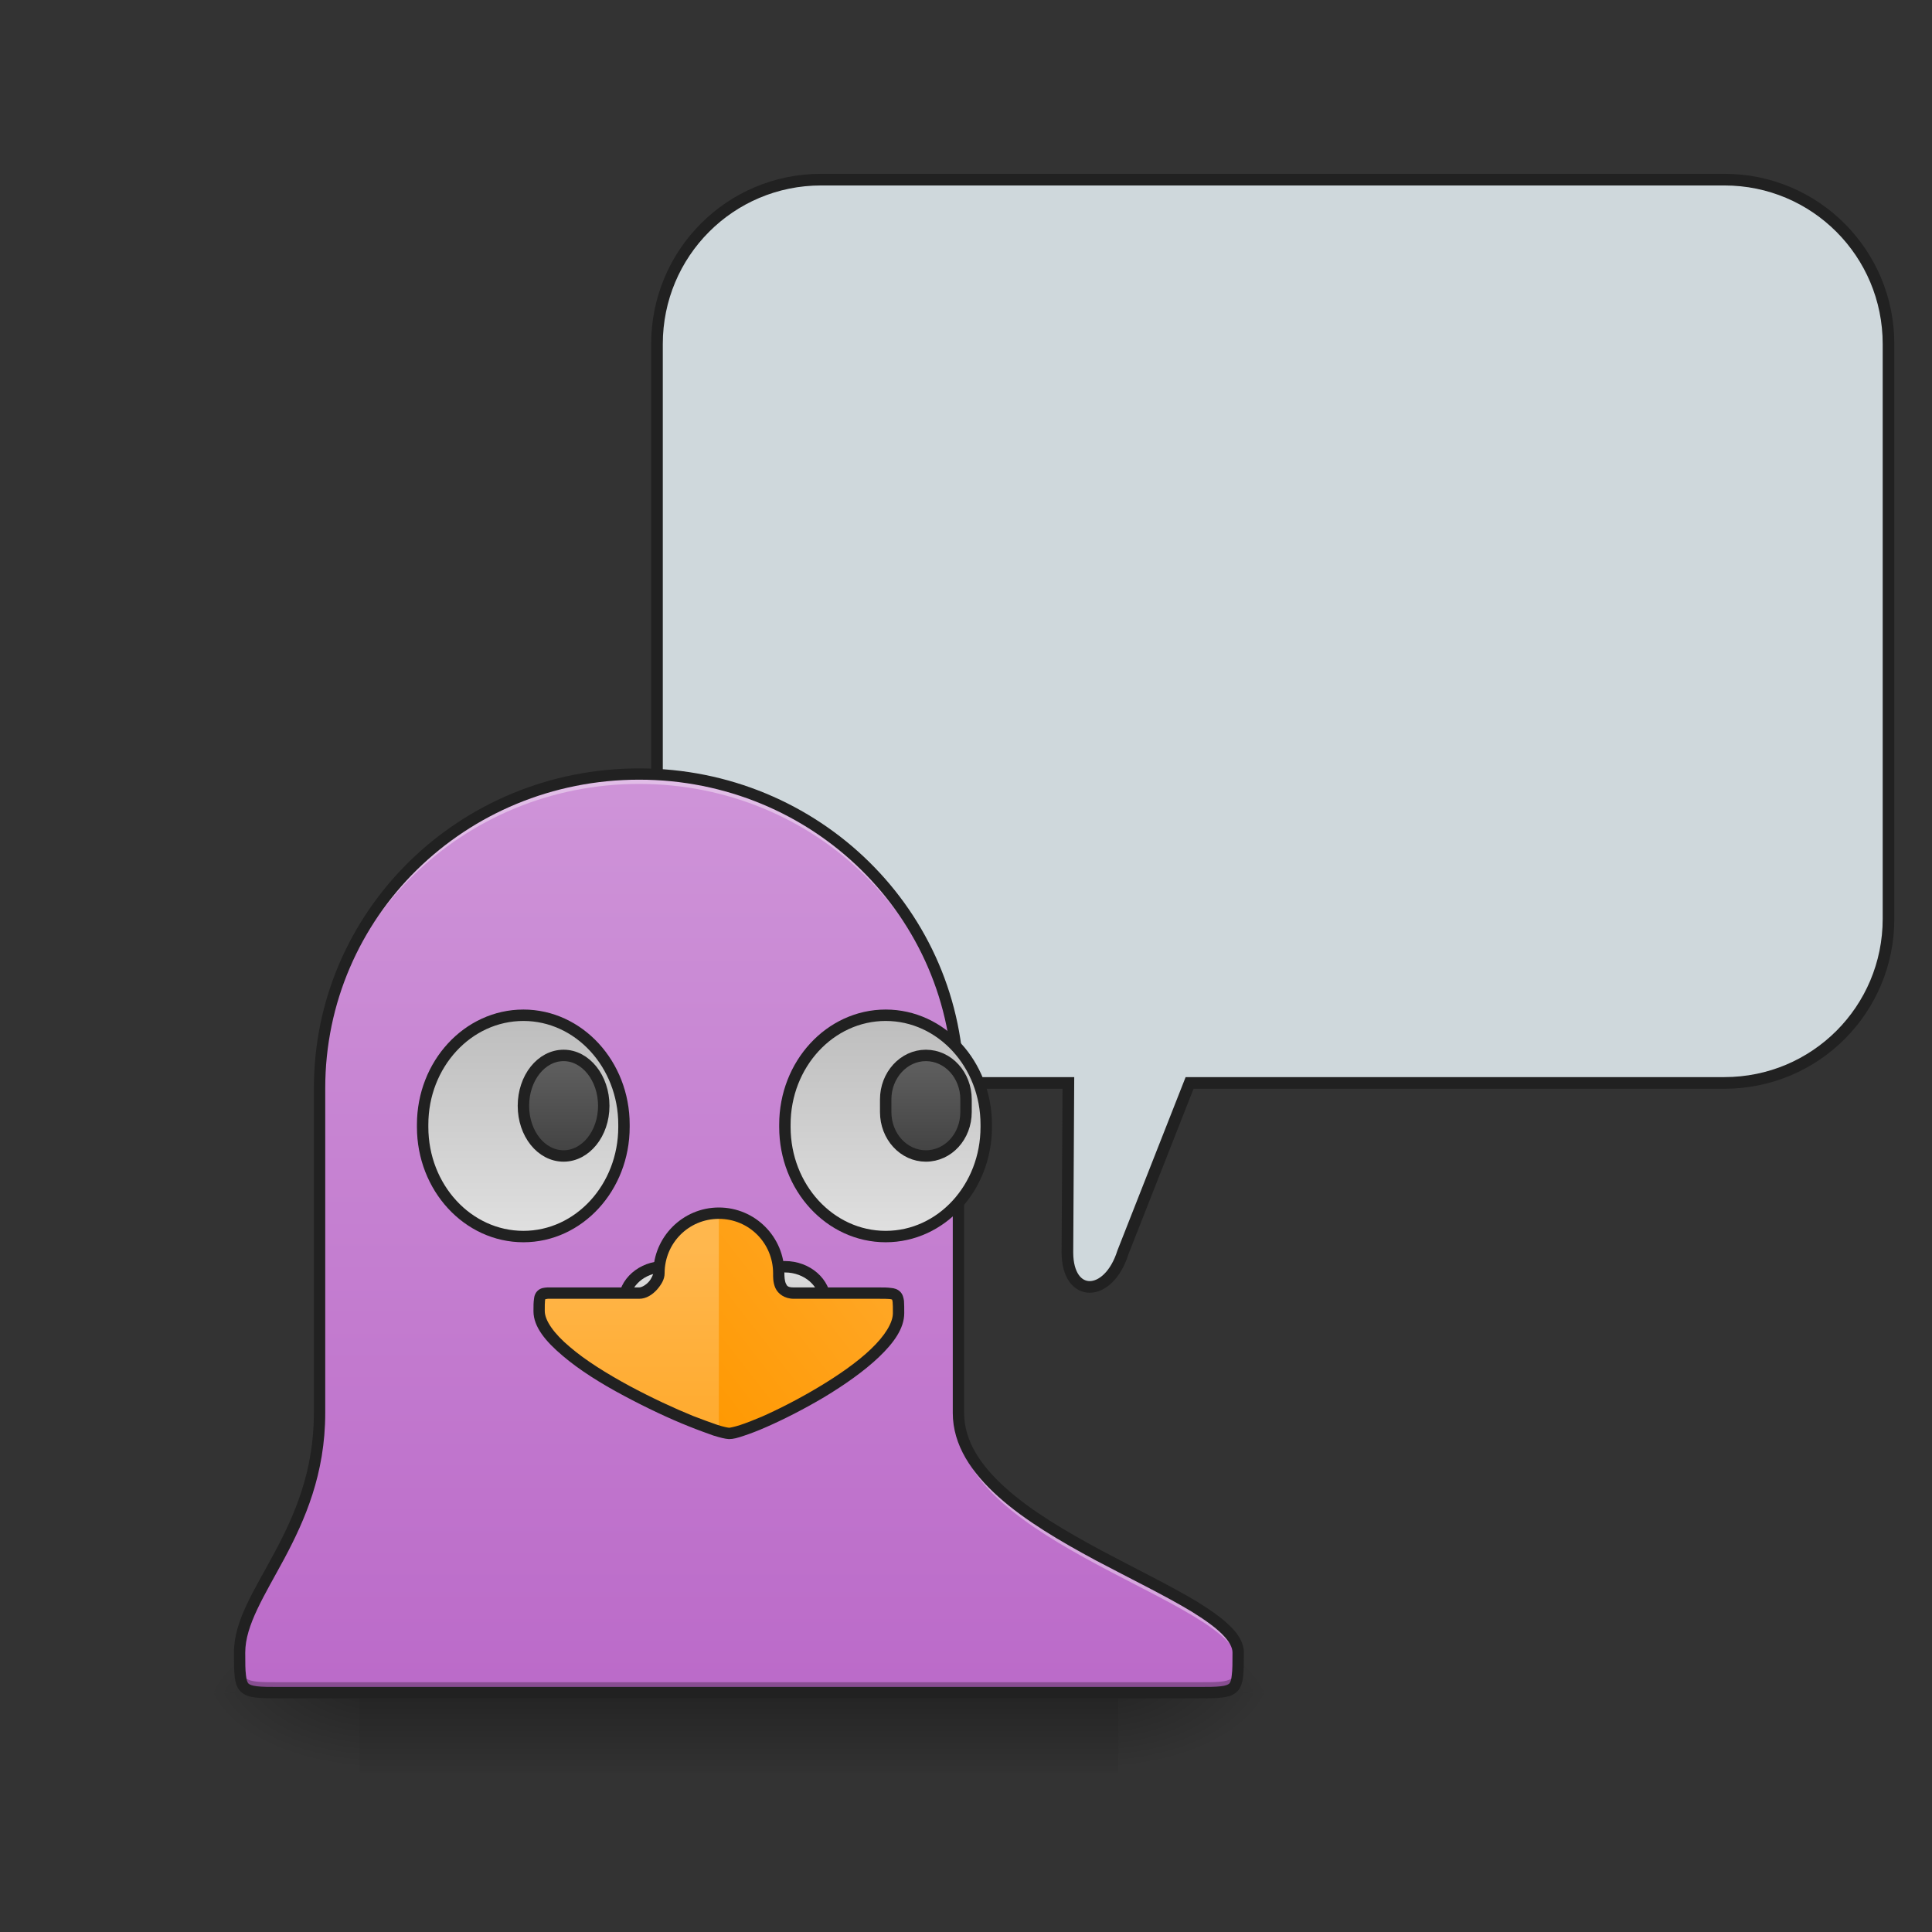 <?xml version="1.0" encoding="UTF-8"?>
<svg xmlns="http://www.w3.org/2000/svg" xmlns:xlink="http://www.w3.org/1999/xlink" width="32pt" height="32pt" viewBox="0 0 32 32" version="1.1">
<rect x="0" y="0" width="32" height="32" fill="#333333" stroke="none"/>
<defs>
<radialGradient id="radial0" gradientUnits="userSpaceOnUse" cx="450.909" cy="189.579" fx="450.909" fy="189.579" r="21.167" gradientTransform="matrix(0,-0.078,-0.141,-0,44.854,63.595)">
<stop offset="0" style="stop-color:rgb(0%,0%,0%);stop-opacity:0.314;"/>
<stop offset="0.222" style="stop-color:rgb(0%,0%,0%);stop-opacity:0.275;"/>
<stop offset="1" style="stop-color:rgb(0%,0%,0%);stop-opacity:0;"/>
</radialGradient>
<radialGradient id="radial1" gradientUnits="userSpaceOnUse" cx="450.909" cy="189.579" fx="450.909" fy="189.579" r="21.167" gradientTransform="matrix(-0,0.078,0.141,0,-20.378,-7.527)">
<stop offset="0" style="stop-color:rgb(0%,0%,0%);stop-opacity:0.314;"/>
<stop offset="0.222" style="stop-color:rgb(0%,0%,0%);stop-opacity:0.275;"/>
<stop offset="1" style="stop-color:rgb(0%,0%,0%);stop-opacity:0;"/>
</radialGradient>
<radialGradient id="radial2" gradientUnits="userSpaceOnUse" cx="450.909" cy="189.579" fx="450.909" fy="189.579" r="21.167" gradientTransform="matrix(-0,-0.078,0.141,-0,-20.378,63.595)">
<stop offset="0" style="stop-color:rgb(0%,0%,0%);stop-opacity:0.314;"/>
<stop offset="0.222" style="stop-color:rgb(0%,0%,0%);stop-opacity:0.275;"/>
<stop offset="1" style="stop-color:rgb(0%,0%,0%);stop-opacity:0;"/>
</radialGradient>
<radialGradient id="radial3" gradientUnits="userSpaceOnUse" cx="450.909" cy="189.579" fx="450.909" fy="189.579" r="21.167" gradientTransform="matrix(0,0.078,-0.141,0,44.854,-7.527)">
<stop offset="0" style="stop-color:rgb(0%,0%,0%);stop-opacity:0.314;"/>
<stop offset="0.222" style="stop-color:rgb(0%,0%,0%);stop-opacity:0.275;"/>
<stop offset="1" style="stop-color:rgb(0%,0%,0%);stop-opacity:0;"/>
</radialGradient>
<linearGradient id="linear0" gradientUnits="userSpaceOnUse" x1="255.323" y1="233.5" x2="255.323" y2="254.667" gradientTransform="matrix(0.036,0,0,0.063,2.979,13.439)">
<stop offset="0" style="stop-color:rgb(0%,0%,0%);stop-opacity:0.275;"/>
<stop offset="1" style="stop-color:rgb(0%,0%,0%);stop-opacity:0;"/>
</linearGradient>
<linearGradient id="linear1" gradientUnits="userSpaceOnUse" x1="680" y1="1695.118" x2="680" y2="775.118" gradientTransform="matrix(0.017,0,0,0.017,0,0)">
<stop offset="0" style="stop-color:rgb(72.941%,40.784%,78.431%);stop-opacity:1;"/>
<stop offset="1" style="stop-color:rgb(80.784%,57.647%,84.706%);stop-opacity:1;"/>
</linearGradient>
<linearGradient id="linear2" gradientUnits="userSpaceOnUse" x1="227.542" y1="53.583" x2="227.542" y2="111.792" gradientTransform="matrix(1,0,0,1,5.292,0)">
<stop offset="0" style="stop-color:rgb(74.118%,74.118%,74.118%);stop-opacity:1;"/>
<stop offset="1" style="stop-color:rgb(87.843%,87.843%,87.843%);stop-opacity:1;"/>
</linearGradient>
<linearGradient id="linear3" gradientUnits="userSpaceOnUse" x1="190.5" y1="138.25" x2="190.5" y2="119.729" >
<stop offset="0" style="stop-color:rgb(74.118%,74.118%,74.118%);stop-opacity:1;"/>
<stop offset="1" style="stop-color:rgb(87.843%,87.843%,87.843%);stop-opacity:1;"/>
</linearGradient>
<linearGradient id="linear4" gradientUnits="userSpaceOnUse" x1="700" y1="1435.118" x2="700" y2="1215.118" gradientTransform="matrix(0.017,0,0,0.017,0.331,0)">
<stop offset="0" style="stop-color:rgb(100%,65.49%,14.902%);stop-opacity:1;"/>
<stop offset="1" style="stop-color:rgb(100%,71.765%,30.196%);stop-opacity:1;"/>
</linearGradient>
<linearGradient id="linear5" gradientUnits="userSpaceOnUse" x1="142.875" y1="53.583" x2="142.875" y2="111.792" gradientTransform="matrix(1,0,0,1,-5.292,0)">
<stop offset="0" style="stop-color:rgb(74.118%,74.118%,74.118%);stop-opacity:1;"/>
<stop offset="1" style="stop-color:rgb(87.843%,87.843%,87.843%);stop-opacity:1;"/>
</linearGradient>
<linearGradient id="linear6" gradientUnits="userSpaceOnUse" x1="148.167" y1="90.625" x2="148.167" y2="64.167" >
<stop offset="0" style="stop-color:rgb(25.882%,25.882%,25.882%);stop-opacity:1;"/>
<stop offset="1" style="stop-color:rgb(38.039%,38.039%,38.039%);stop-opacity:1;"/>
</linearGradient>
<linearGradient id="linear7" gradientUnits="userSpaceOnUse" x1="243.417" y1="90.625" x2="243.417" y2="64.167" >
<stop offset="0" style="stop-color:rgb(25.882%,25.882%,25.882%);stop-opacity:1;"/>
<stop offset="1" style="stop-color:rgb(38.039%,38.039%,38.039%);stop-opacity:1;"/>
</linearGradient>
<linearGradient id="linear8" gradientUnits="userSpaceOnUse" x1="700" y1="1435.118" x2="880" y2="1295.118" gradientTransform="matrix(0.017,0,0,0.017,0.331,0)">
<stop offset="0" style="stop-color:rgb(100%,59.608%,0%);stop-opacity:1;"/>
<stop offset="1" style="stop-color:rgb(100%,65.49%,14.902%);stop-opacity:1;"/>
</linearGradient>
</defs>
<g id="surface1">
<path style=" stroke:none;fill-rule:nonzero;fill:url(#radial0);" d="M 18.523 28.035 L 21.168 28.035 L 21.168 26.711 L 18.523 26.711 Z M 18.523 28.035 "/>
<path style=" stroke:none;fill-rule:nonzero;fill:url(#radial1);" d="M 5.953 28.035 L 3.309 28.035 L 3.309 29.355 L 5.953 29.355 Z M 5.953 28.035 "/>
<path style=" stroke:none;fill-rule:nonzero;fill:url(#radial2);" d="M 5.953 28.035 L 3.309 28.035 L 3.309 26.711 L 5.953 26.711 Z M 5.953 28.035 "/>
<path style=" stroke:none;fill-rule:nonzero;fill:url(#radial3);" d="M 18.523 28.035 L 21.168 28.035 L 21.168 29.355 L 18.523 29.355 Z M 18.523 28.035 "/>
<path style=" stroke:none;fill-rule:nonzero;fill:url(#linear0);" d="M 5.953 27.703 L 18.523 27.703 L 18.523 29.355 L 5.953 29.355 Z M 5.953 27.703 "/>
<path style="fill-rule:nonzero;fill:rgb(81.176%,84.706%,86.275%);fill-opacity:1;stroke-width:11.339;stroke-linecap:round;stroke-linejoin:miter;stroke:rgb(12.941%,12.941%,12.941%);stroke-opacity:1;stroke-miterlimit:4;" d="M 800.002 175.023 C 711.428 175.023 640.096 246.591 640.096 335.165 L 640.096 895.19 C 640.096 983.764 711.428 1055.096 800.002 1055.096 L 1040.924 1055.096 L 1039.979 1220.199 C 1039.979 1265.076 1079.897 1265.076 1094.069 1220.199 L 1159.023 1055.096 L 1680.076 1055.096 C 1768.65 1055.096 1839.982 983.764 1839.982 895.19 L 1839.982 335.165 C 1839.982 246.591 1768.65 175.023 1680.076 175.023 Z M 800.002 175.023 " transform="matrix(0.017,0,0,0.017,0,0)"/>
<path style=" stroke:none;fill-rule:nonzero;fill:url(#linear1);" d="M 10.586 12.82 C 7.652 12.82 5.293 15.141 5.293 18.023 L 5.293 23.402 C 5.293 25.387 3.969 26.379 3.969 27.371 C 3.969 28.035 3.969 28.035 4.629 28.035 L 19.844 28.035 C 20.508 28.035 20.508 28.035 20.508 27.371 C 20.508 26.379 15.875 25.387 15.875 23.402 L 15.875 18.023 C 15.875 15.141 13.516 12.82 10.586 12.82 Z M 10.586 12.82 "/>
<path style=" stroke:none;fill-rule:nonzero;fill:rgb(0%,0%,0%);fill-opacity:0.275;" d="M 3.969 27.348 C 3.969 27.355 3.969 27.363 3.969 27.371 C 3.969 28.035 3.969 28.035 4.629 28.035 L 19.844 28.035 C 20.508 28.035 20.508 28.035 20.508 27.371 C 20.508 27.367 20.508 27.363 20.508 27.355 C 20.504 27.863 20.449 27.863 19.844 27.863 L 4.629 27.863 C 4.023 27.863 3.973 27.863 3.969 27.348 Z M 3.969 27.348 "/>
<path style=" stroke:none;fill-rule:nonzero;fill:rgb(100%,100%,100%);fill-opacity:0.392;" d="M 10.586 12.82 C 7.652 12.82 5.293 15.141 5.293 18.023 L 5.293 18.188 C 5.293 15.305 7.652 12.984 10.586 12.984 C 13.516 12.984 15.875 15.305 15.875 18.188 L 15.875 18.023 C 15.875 15.141 13.516 12.82 10.586 12.82 Z M 5.293 23.402 C 5.293 25.387 3.969 26.379 3.969 27.371 C 3.969 27.426 3.969 27.473 3.969 27.516 C 3.988 26.531 5.293 25.539 5.293 23.57 Z M 15.875 23.402 L 15.875 23.57 C 15.875 25.543 20.461 26.535 20.508 27.523 C 20.508 27.477 20.508 27.426 20.508 27.371 C 20.508 26.379 15.875 25.387 15.875 23.402 Z M 15.875 23.402 "/>
<path style=" stroke:none;fill-rule:nonzero;fill:rgb(12.941%,12.941%,12.941%);fill-opacity:1;" d="M 10.586 12.727 C 7.602 12.727 5.199 15.09 5.199 18.023 L 5.199 23.402 C 5.199 24.375 4.875 25.102 4.547 25.715 C 4.219 26.332 3.875 26.836 3.875 27.371 C 3.875 27.539 3.875 27.664 3.887 27.766 C 3.898 27.867 3.922 27.953 3.984 28.016 C 4.051 28.082 4.137 28.105 4.238 28.117 C 4.34 28.129 4.465 28.129 4.629 28.129 L 19.844 28.129 C 20.012 28.129 20.137 28.129 20.238 28.117 C 20.34 28.105 20.426 28.082 20.492 28.016 C 20.555 27.953 20.578 27.867 20.59 27.766 C 20.602 27.664 20.602 27.539 20.602 27.371 C 20.602 27.211 20.512 27.066 20.375 26.934 C 20.238 26.797 20.051 26.668 19.832 26.531 C 19.391 26.266 18.812 25.984 18.234 25.676 C 17.66 25.367 17.086 25.031 16.664 24.652 C 16.238 24.273 15.969 23.863 15.969 23.402 L 15.969 18.023 C 15.969 15.09 13.566 12.727 10.586 12.727 Z M 10.586 12.914 C 13.465 12.914 15.781 15.191 15.781 18.023 L 15.781 23.402 C 15.781 23.938 16.094 24.395 16.539 24.793 C 16.98 25.188 17.566 25.531 18.148 25.844 C 18.73 26.152 19.309 26.434 19.734 26.691 C 19.949 26.824 20.125 26.949 20.242 27.066 C 20.359 27.184 20.414 27.285 20.414 27.371 C 20.414 27.539 20.414 27.66 20.402 27.746 C 20.395 27.828 20.379 27.867 20.359 27.887 C 20.34 27.902 20.301 27.922 20.219 27.93 C 20.133 27.941 20.012 27.941 19.844 27.941 L 4.629 27.941 C 4.465 27.941 4.344 27.941 4.258 27.93 C 4.176 27.922 4.137 27.902 4.117 27.887 C 4.098 27.867 4.082 27.828 4.074 27.746 C 4.062 27.66 4.062 27.539 4.062 27.371 C 4.062 26.918 4.379 26.43 4.715 25.805 C 5.047 25.18 5.387 24.418 5.387 23.402 L 5.387 18.023 C 5.387 15.191 7.703 12.914 10.586 12.914 Z M 10.586 12.914 "/>
<path style="fill-rule:nonzero;fill:url(#linear2);stroke-width:3;stroke-linecap:round;stroke-linejoin:miter;stroke:rgb(12.941%,12.941%,12.941%);stroke-opacity:1;stroke-miterlimit:4;" d="M 232.853 53.599 C 247.476 53.599 259.288 66.473 259.288 82.347 L 259.288 82.972 C 259.288 98.908 247.476 111.781 232.853 111.781 C 218.229 111.781 206.355 98.908 206.355 82.972 L 206.355 82.347 C 206.355 66.473 218.229 53.599 232.853 53.599 Z M 232.853 53.599 " transform="matrix(0.063,0,0,0.063,0,13.439)"/>
<path style="fill-rule:nonzero;fill:url(#linear3);stroke-width:3;stroke-linecap:round;stroke-linejoin:miter;stroke:rgb(12.941%,12.941%,12.941%);stroke-opacity:1;stroke-miterlimit:4;" d="M 174.608 119.718 L 206.355 119.718 C 212.23 119.718 216.979 123.905 216.979 128.967 C 216.979 134.092 212.23 138.279 206.355 138.279 L 174.608 138.279 C 168.796 138.279 164.047 134.092 164.047 128.967 C 164.047 123.905 168.796 119.718 174.608 119.718 Z M 174.608 119.718 " transform="matrix(0.063,0,0,0.063,0,13.439)"/>
<path style=" stroke:none;fill-rule:nonzero;fill:url(#linear4);" d="M 11.906 20.094 C 11.359 20.094 10.914 20.539 10.914 21.09 C 10.914 21.203 10.75 21.418 10.586 21.418 L 9.262 21.418 C 8.93 21.418 8.93 21.387 8.93 21.719 C 8.93 22.543 11.742 23.734 12.078 23.742 C 12.406 23.75 14.883 22.578 14.883 21.75 C 14.883 21.418 14.883 21.418 14.555 21.418 L 13.148 21.418 C 12.898 21.418 12.898 21.203 12.898 21.09 C 12.898 20.539 12.457 20.094 11.906 20.094 Z M 11.906 20.094 "/>
<path style="fill-rule:nonzero;fill:url(#linear5);stroke-width:3;stroke-linecap:round;stroke-linejoin:miter;stroke:rgb(12.941%,12.941%,12.941%);stroke-opacity:1;stroke-miterlimit:4;" d="M 137.612 53.599 C 152.173 53.599 164.047 66.473 164.047 82.347 L 164.047 82.972 C 164.047 98.908 152.173 111.781 137.612 111.781 C 122.988 111.781 111.114 98.908 111.114 82.972 L 111.114 82.347 C 111.114 66.473 122.988 53.599 137.612 53.599 Z M 137.612 53.599 " transform="matrix(0.063,0,0,0.063,0,13.439)"/>
<path style="fill-rule:nonzero;fill:url(#linear6);stroke-width:3;stroke-linecap:round;stroke-linejoin:miter;stroke:rgb(12.941%,12.941%,12.941%);stroke-opacity:1;stroke-miterlimit:4;" d="M 148.173 64.161 C 153.985 64.161 158.735 70.098 158.735 77.41 C 158.735 84.721 153.985 90.596 148.173 90.596 C 142.299 90.596 137.612 84.721 137.612 77.41 C 137.612 70.098 142.299 64.161 148.173 64.161 Z M 148.173 64.161 " transform="matrix(0.063,0,0,0.063,0,13.439)"/>
<path style="fill-rule:nonzero;fill:url(#linear7);stroke-width:3;stroke-linecap:round;stroke-linejoin:miter;stroke:rgb(12.941%,12.941%,12.941%);stroke-opacity:1;stroke-miterlimit:4;" d="M 243.414 64.161 C 249.289 64.161 253.976 69.348 253.976 75.722 L 253.976 79.034 C 253.976 85.471 249.289 90.596 243.414 90.596 C 237.602 90.596 232.853 85.471 232.853 79.034 L 232.853 75.722 C 232.853 69.348 237.602 64.161 243.414 64.161 Z M 243.414 64.161 " transform="matrix(0.063,0,0,0.063,0,13.439)"/>
<path style=" stroke:none;fill-rule:nonzero;fill:url(#linear8);" d="M 11.906 20.094 L 11.906 23.703 C 11.984 23.727 12.043 23.742 12.078 23.742 C 12.406 23.75 14.883 22.578 14.883 21.75 C 14.883 21.418 14.883 21.418 14.555 21.418 L 13.148 21.418 C 12.898 21.418 12.898 21.203 12.898 21.09 C 12.898 20.539 12.457 20.094 11.906 20.094 Z M 11.906 20.094 "/>
<path style=" stroke:none;fill-rule:nonzero;fill:rgb(12.941%,12.941%,12.941%);fill-opacity:1;" d="M 11.906 20 C 11.309 20 10.82 20.488 10.82 21.09 C 10.82 21.102 10.793 21.18 10.742 21.234 C 10.691 21.289 10.625 21.324 10.586 21.324 L 9.262 21.324 C 9.18 21.324 9.117 21.324 9.066 21.324 C 9.012 21.328 8.961 21.332 8.914 21.371 C 8.867 21.41 8.848 21.465 8.844 21.52 C 8.836 21.574 8.836 21.633 8.836 21.719 C 8.836 21.977 9.039 22.219 9.316 22.453 C 9.59 22.688 9.957 22.918 10.332 23.117 C 10.711 23.32 11.094 23.5 11.41 23.625 C 11.566 23.688 11.707 23.738 11.816 23.777 C 11.93 23.812 12.008 23.832 12.074 23.836 C 12.145 23.836 12.219 23.816 12.32 23.781 C 12.426 23.746 12.551 23.699 12.691 23.637 C 12.977 23.512 13.316 23.34 13.652 23.141 C 13.988 22.938 14.312 22.711 14.555 22.48 C 14.801 22.246 14.977 22.004 14.977 21.75 C 14.977 21.668 14.977 21.605 14.973 21.547 C 14.965 21.492 14.953 21.438 14.91 21.395 C 14.867 21.352 14.812 21.336 14.754 21.332 C 14.699 21.324 14.637 21.324 14.555 21.324 L 13.148 21.324 C 13.051 21.324 13.035 21.301 13.016 21.258 C 12.996 21.215 12.992 21.145 12.992 21.09 C 12.992 20.488 12.508 20 11.906 20 Z M 11.906 20.188 C 12.406 20.188 12.805 20.59 12.805 21.09 C 12.805 21.145 12.801 21.242 12.844 21.336 C 12.887 21.43 12.996 21.512 13.148 21.512 L 14.555 21.512 C 14.637 21.512 14.695 21.512 14.734 21.516 C 14.773 21.52 14.777 21.527 14.777 21.527 C 14.773 21.523 14.781 21.531 14.785 21.57 C 14.789 21.605 14.789 21.668 14.789 21.75 C 14.789 21.91 14.656 22.125 14.426 22.344 C 14.199 22.562 13.883 22.781 13.555 22.977 C 13.23 23.172 12.891 23.344 12.617 23.465 C 12.48 23.523 12.359 23.57 12.262 23.602 C 12.168 23.633 12.09 23.648 12.078 23.648 C 12.062 23.648 11.98 23.633 11.875 23.598 C 11.77 23.562 11.633 23.512 11.48 23.453 C 11.172 23.328 10.793 23.152 10.422 22.953 C 10.055 22.754 9.695 22.531 9.438 22.309 C 9.176 22.09 9.023 21.871 9.023 21.715 C 9.023 21.633 9.023 21.574 9.027 21.543 C 9.031 21.508 9.035 21.512 9.031 21.516 C 9.023 21.523 9.035 21.516 9.074 21.512 C 9.113 21.512 9.176 21.512 9.262 21.512 L 10.586 21.512 C 10.707 21.512 10.809 21.441 10.883 21.359 C 10.953 21.277 11.008 21.191 11.008 21.09 C 11.008 20.59 11.406 20.188 11.906 20.188 Z M 11.906 20.188 "/>
</g>
</svg>

